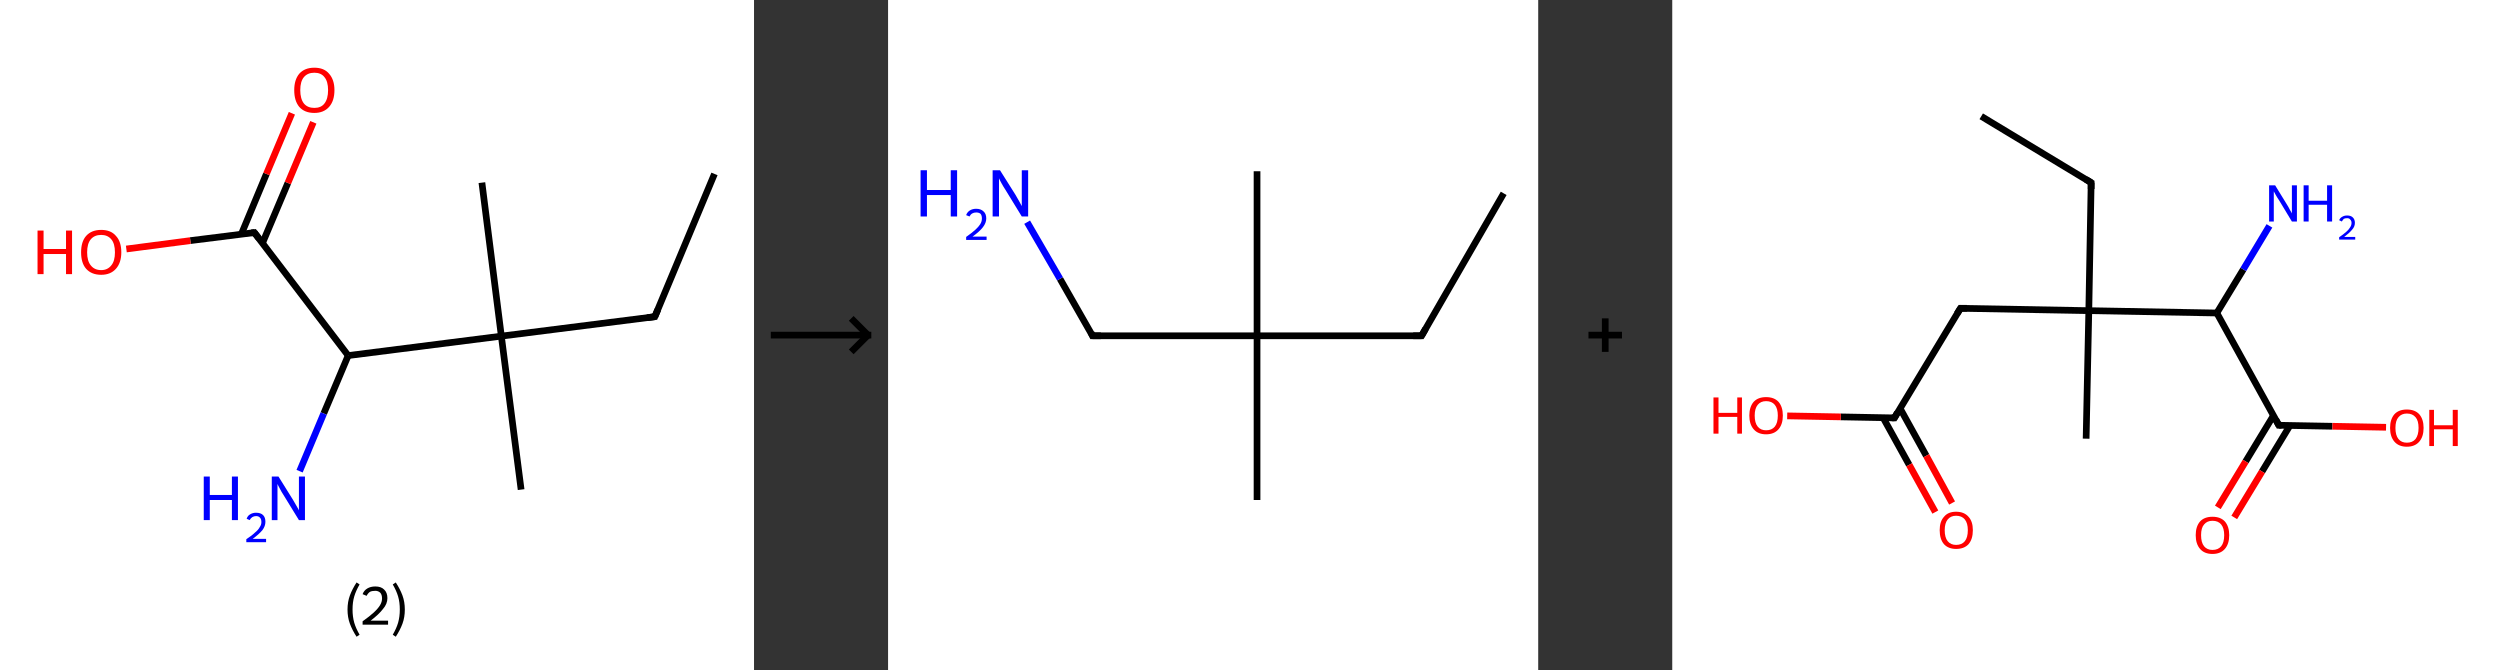 <?xml version='1.0' encoding='ASCII' standalone='yes'?>
<svg xmlns="http://www.w3.org/2000/svg" xmlns:xlink="http://www.w3.org/1999/xlink" version="1.1" width="746.0px" viewBox="0 0 746.0 200.0" height="200.0px">
  <rect x="0" y="0" width="746.0" height="200.0" fill="#333333" stroke="none"/>
  <g>
    <g transform="translate(0, 0) scale(1 1) "><!-- END OF HEADER -->
<rect style="opacity:1.0;fill:#FFFFFF;stroke:none" width="225.0" height="200.0" x="0.0" y="0.0"> </rect>
<path class="bond-0 atom-0 atom-1" d="M 213.2,51.9 L 195.4,94.5" style="fill:none;fill-rule:evenodd;stroke:#000000;stroke-width:2.0px;stroke-linecap:butt;stroke-linejoin:miter;stroke-opacity:1"/>
<path class="bond-1 atom-1 atom-2" d="M 195.4,94.5 L 149.6,100.3" style="fill:none;fill-rule:evenodd;stroke:#000000;stroke-width:2.0px;stroke-linecap:butt;stroke-linejoin:miter;stroke-opacity:1"/>
<path class="bond-2 atom-2 atom-3" d="M 149.6,100.3 L 143.8,54.5" style="fill:none;fill-rule:evenodd;stroke:#000000;stroke-width:2.0px;stroke-linecap:butt;stroke-linejoin:miter;stroke-opacity:1"/>
<path class="bond-3 atom-2 atom-4" d="M 149.6,100.3 L 155.5,146.1" style="fill:none;fill-rule:evenodd;stroke:#000000;stroke-width:2.0px;stroke-linecap:butt;stroke-linejoin:miter;stroke-opacity:1"/>
<path class="bond-4 atom-2 atom-5" d="M 149.6,100.3 L 103.9,106.1" style="fill:none;fill-rule:evenodd;stroke:#000000;stroke-width:2.0px;stroke-linecap:butt;stroke-linejoin:miter;stroke-opacity:1"/>
<path class="bond-5 atom-5 atom-6" d="M 103.9,106.1 L 96.6,123.4" style="fill:none;fill-rule:evenodd;stroke:#000000;stroke-width:2.0px;stroke-linecap:butt;stroke-linejoin:miter;stroke-opacity:1"/>
<path class="bond-5 atom-5 atom-6" d="M 96.6,123.4 L 89.4,140.6" style="fill:none;fill-rule:evenodd;stroke:#0000FF;stroke-width:2.0px;stroke-linecap:butt;stroke-linejoin:miter;stroke-opacity:1"/>
<path class="bond-6 atom-5 atom-7" d="M 103.9,106.1 L 75.9,69.4" style="fill:none;fill-rule:evenodd;stroke:#000000;stroke-width:2.0px;stroke-linecap:butt;stroke-linejoin:miter;stroke-opacity:1"/>
<path class="bond-7 atom-7 atom-8" d="M 78.3,72.6 L 85.9,54.6" style="fill:none;fill-rule:evenodd;stroke:#000000;stroke-width:2.0px;stroke-linecap:butt;stroke-linejoin:miter;stroke-opacity:1"/>
<path class="bond-7 atom-7 atom-8" d="M 85.9,54.6 L 93.5,36.5" style="fill:none;fill-rule:evenodd;stroke:#FF0000;stroke-width:2.0px;stroke-linecap:butt;stroke-linejoin:miter;stroke-opacity:1"/>
<path class="bond-7 atom-7 atom-8" d="M 72.0,69.9 L 79.5,51.9" style="fill:none;fill-rule:evenodd;stroke:#000000;stroke-width:2.0px;stroke-linecap:butt;stroke-linejoin:miter;stroke-opacity:1"/>
<path class="bond-7 atom-7 atom-8" d="M 79.5,51.9 L 87.1,33.8" style="fill:none;fill-rule:evenodd;stroke:#FF0000;stroke-width:2.0px;stroke-linecap:butt;stroke-linejoin:miter;stroke-opacity:1"/>
<path class="bond-8 atom-7 atom-9" d="M 75.9,69.4 L 56.8,71.8" style="fill:none;fill-rule:evenodd;stroke:#000000;stroke-width:2.0px;stroke-linecap:butt;stroke-linejoin:miter;stroke-opacity:1"/>
<path class="bond-8 atom-7 atom-9" d="M 56.8,71.8 L 37.7,74.3" style="fill:none;fill-rule:evenodd;stroke:#FF0000;stroke-width:2.0px;stroke-linecap:butt;stroke-linejoin:miter;stroke-opacity:1"/>
<path d="M 196.3,92.4 L 195.4,94.5 L 193.1,94.8" style="fill:none;stroke:#000000;stroke-width:2.0px;stroke-linecap:butt;stroke-linejoin:miter;stroke-opacity:1;"/>
<path d="M 77.3,71.2 L 75.9,69.4 L 75.0,69.5" style="fill:none;stroke:#000000;stroke-width:2.0px;stroke-linecap:butt;stroke-linejoin:miter;stroke-opacity:1;"/>
<path class="atom-6" d="M 60.8 142.2 L 62.6 142.2 L 62.6 147.7 L 69.2 147.7 L 69.2 142.2 L 71.0 142.2 L 71.0 155.2 L 69.2 155.2 L 69.2 149.2 L 62.6 149.2 L 62.6 155.2 L 60.8 155.2 L 60.8 142.2 " fill="#0000FF"/>
<path class="atom-6" d="M 73.6 154.8 Q 73.9 153.9, 74.6 153.5 Q 75.4 153.0, 76.4 153.0 Q 77.8 153.0, 78.5 153.7 Q 79.2 154.4, 79.2 155.7 Q 79.2 157.0, 78.3 158.2 Q 77.3 159.4, 75.4 160.8 L 79.4 160.8 L 79.4 161.8 L 73.5 161.8 L 73.5 160.9 Q 75.2 159.8, 76.1 158.9 Q 77.1 158.1, 77.5 157.3 Q 78.0 156.6, 78.0 155.8 Q 78.0 154.9, 77.6 154.5 Q 77.2 154.0, 76.4 154.0 Q 75.8 154.0, 75.3 154.3 Q 74.8 154.6, 74.5 155.2 L 73.6 154.8 " fill="#0000FF"/>
<path class="atom-6" d="M 83.1 142.2 L 87.4 149.1 Q 87.8 149.8, 88.5 151.0 Q 89.2 152.2, 89.2 152.3 L 89.2 142.2 L 91.0 142.2 L 91.0 155.2 L 89.2 155.2 L 84.6 147.7 Q 84.0 146.8, 83.5 145.8 Q 82.9 144.7, 82.8 144.4 L 82.8 155.2 L 81.1 155.2 L 81.1 142.2 L 83.1 142.2 " fill="#0000FF"/>
<path class="atom-8" d="M 87.8 26.9 Q 87.8 23.8, 89.3 22.0 Q 90.9 20.2, 93.8 20.2 Q 96.7 20.2, 98.2 22.0 Q 99.8 23.8, 99.8 26.9 Q 99.8 30.1, 98.2 31.9 Q 96.6 33.7, 93.8 33.7 Q 90.9 33.7, 89.3 31.9 Q 87.8 30.1, 87.8 26.9 M 93.8 32.2 Q 95.8 32.2, 96.8 30.9 Q 97.9 29.5, 97.9 26.9 Q 97.9 24.3, 96.8 23.0 Q 95.8 21.7, 93.8 21.7 Q 91.8 21.7, 90.7 23.0 Q 89.6 24.3, 89.6 26.9 Q 89.6 29.5, 90.7 30.9 Q 91.8 32.2, 93.8 32.2 " fill="#FF0000"/>
<path class="atom-9" d="M 11.2 68.8 L 13.0 68.8 L 13.0 74.3 L 19.7 74.3 L 19.7 68.8 L 21.5 68.8 L 21.5 81.8 L 19.7 81.8 L 19.7 75.8 L 13.0 75.8 L 13.0 81.8 L 11.2 81.8 L 11.2 68.8 " fill="#FF0000"/>
<path class="atom-9" d="M 24.2 75.3 Q 24.2 72.1, 25.7 70.4 Q 27.3 68.6, 30.2 68.6 Q 33.1 68.6, 34.6 70.4 Q 36.2 72.1, 36.2 75.3 Q 36.2 78.4, 34.6 80.2 Q 33.0 82.0, 30.2 82.0 Q 27.3 82.0, 25.7 80.2 Q 24.2 78.5, 24.2 75.3 M 30.2 80.6 Q 32.1 80.6, 33.2 79.2 Q 34.3 77.9, 34.3 75.3 Q 34.3 72.7, 33.2 71.4 Q 32.1 70.1, 30.2 70.1 Q 28.2 70.1, 27.1 71.4 Q 26.0 72.7, 26.0 75.3 Q 26.0 77.9, 27.1 79.2 Q 28.2 80.6, 30.2 80.6 " fill="#FF0000"/>
<path class="legend" d="M 103.7 181.9 Q 103.7 179.6, 104.4 177.7 Q 105.1 175.8, 106.4 173.8 L 107.3 174.4 Q 106.2 176.3, 105.7 178.0 Q 105.2 179.7, 105.2 181.9 Q 105.2 184.0, 105.7 185.8 Q 106.2 187.5, 107.3 189.4 L 106.4 190.0 Q 105.1 188.0, 104.4 186.1 Q 103.7 184.2, 103.7 181.9 " fill="#000000"/>
<path class="legend" d="M 108.2 177.3 Q 108.6 176.2, 109.6 175.6 Q 110.6 175.0, 112.0 175.0 Q 113.7 175.0, 114.6 175.9 Q 115.6 176.8, 115.6 178.5 Q 115.6 180.2, 114.3 181.7 Q 113.1 183.3, 110.6 185.2 L 115.8 185.2 L 115.8 186.4 L 108.2 186.4 L 108.2 185.4 Q 110.3 183.9, 111.5 182.8 Q 112.8 181.6, 113.4 180.6 Q 114.0 179.6, 114.0 178.6 Q 114.0 177.5, 113.5 176.9 Q 112.9 176.3, 112.0 176.3 Q 111.0 176.3, 110.4 176.6 Q 109.8 177.0, 109.4 177.8 L 108.2 177.3 " fill="#000000"/>
<path class="legend" d="M 120.8 181.9 Q 120.8 184.2, 120.1 186.1 Q 119.4 188.0, 118.1 190.0 L 117.2 189.4 Q 118.3 187.5, 118.8 185.8 Q 119.3 184.0, 119.3 181.9 Q 119.3 179.7, 118.8 178.0 Q 118.3 176.3, 117.2 174.4 L 118.1 173.8 Q 119.4 175.8, 120.1 177.7 Q 120.8 179.6, 120.8 181.9 " fill="#000000"/>
</g>
    <g transform="translate(225.0, 0) scale(1 1) "><line x1="5" y1="100" x2="35" y2="100" style="stroke:rgb(0,0,0);stroke-width:2"/>
  <line x1="34" y1="100" x2="29" y2="95" style="stroke:rgb(0,0,0);stroke-width:2"/>
  <line x1="34" y1="100" x2="29" y2="105" style="stroke:rgb(0,0,0);stroke-width:2"/>
</g>
    <g transform="translate(265.0, 0) scale(1 1) "><!-- END OF HEADER -->
<rect style="opacity:1.0;fill:#FFFFFF;stroke:none" width="194.0" height="200.0" x="0.0" y="0.0"> </rect>
<path class="bond-0 atom-0 atom-1" d="M 183.7,57.7 L 159.2,100.2" style="fill:none;fill-rule:evenodd;stroke:#000000;stroke-width:2.0px;stroke-linecap:butt;stroke-linejoin:miter;stroke-opacity:1"/>
<path class="bond-1 atom-1 atom-2" d="M 159.2,100.2 L 110.1,100.2" style="fill:none;fill-rule:evenodd;stroke:#000000;stroke-width:2.0px;stroke-linecap:butt;stroke-linejoin:miter;stroke-opacity:1"/>
<path class="bond-2 atom-2 atom-3" d="M 110.1,100.2 L 110.1,51.1" style="fill:none;fill-rule:evenodd;stroke:#000000;stroke-width:2.0px;stroke-linecap:butt;stroke-linejoin:miter;stroke-opacity:1"/>
<path class="bond-3 atom-2 atom-4" d="M 110.1,100.2 L 110.1,149.2" style="fill:none;fill-rule:evenodd;stroke:#000000;stroke-width:2.0px;stroke-linecap:butt;stroke-linejoin:miter;stroke-opacity:1"/>
<path class="bond-4 atom-2 atom-5" d="M 110.1,100.2 L 61.0,100.2" style="fill:none;fill-rule:evenodd;stroke:#000000;stroke-width:2.0px;stroke-linecap:butt;stroke-linejoin:miter;stroke-opacity:1"/>
<path class="bond-5 atom-5 atom-6" d="M 61.0,100.2 L 51.3,83.2" style="fill:none;fill-rule:evenodd;stroke:#000000;stroke-width:2.0px;stroke-linecap:butt;stroke-linejoin:miter;stroke-opacity:1"/>
<path class="bond-5 atom-5 atom-6" d="M 51.3,83.2 L 41.5,66.3" style="fill:none;fill-rule:evenodd;stroke:#0000FF;stroke-width:2.0px;stroke-linecap:butt;stroke-linejoin:miter;stroke-opacity:1"/>
<path d="M 160.4,98.1 L 159.2,100.2 L 156.7,100.2" style="fill:none;stroke:#000000;stroke-width:2.0px;stroke-linecap:butt;stroke-linejoin:miter;stroke-opacity:1;"/>
<path d="M 63.5,100.2 L 61.0,100.2 L 60.6,99.3" style="fill:none;stroke:#000000;stroke-width:2.0px;stroke-linecap:butt;stroke-linejoin:miter;stroke-opacity:1;"/>
<path class="atom-6" d="M 9.7 50.8 L 11.6 50.8 L 11.6 56.7 L 18.7 56.7 L 18.7 50.8 L 20.6 50.8 L 20.6 64.6 L 18.7 64.6 L 18.7 58.2 L 11.6 58.2 L 11.6 64.6 L 9.7 64.6 L 9.7 50.8 " fill="#0000FF"/>
<path class="atom-6" d="M 23.3 64.2 Q 23.6 63.3, 24.4 62.8 Q 25.2 62.3, 26.3 62.3 Q 27.7 62.3, 28.5 63.1 Q 29.3 63.8, 29.3 65.2 Q 29.3 66.5, 28.3 67.8 Q 27.3 69.1, 25.2 70.6 L 29.4 70.6 L 29.4 71.6 L 23.3 71.6 L 23.3 70.7 Q 25.0 69.5, 26.0 68.6 Q 27.0 67.7, 27.5 66.9 Q 28.0 66.1, 28.0 65.2 Q 28.0 64.3, 27.6 63.8 Q 27.1 63.4, 26.3 63.4 Q 25.6 63.4, 25.1 63.7 Q 24.6 64.0, 24.3 64.6 L 23.3 64.2 " fill="#0000FF"/>
<path class="atom-6" d="M 33.4 50.8 L 38.0 58.1 Q 38.4 58.8, 39.2 60.2 Q 39.9 61.5, 39.9 61.5 L 39.9 50.8 L 41.8 50.8 L 41.8 64.6 L 39.9 64.6 L 35.0 56.6 Q 34.4 55.7, 33.8 54.6 Q 33.2 53.5, 33.1 53.2 L 33.1 64.6 L 31.2 64.6 L 31.2 50.8 L 33.4 50.8 " fill="#0000FF"/>
</g>
    <g transform="translate(459.0, 0) scale(1 1) "><line x1="15" y1="100" x2="25" y2="100" style="stroke:rgb(0,0,0);stroke-width:2"/>
  <line x1="20" y1="95" x2="20" y2="105" style="stroke:rgb(0,0,0);stroke-width:2"/>
</g>
    <g transform="translate(499.0, 0) scale(1 1) "><!-- END OF HEADER -->
<rect style="opacity:1.0;fill:#FFFFFF;stroke:none" width="247.0" height="200.0" x="0.0" y="0.0"> </rect>
<path class="bond-0 atom-0 atom-1" d="M 92.2,34.7 L 125.0,54.5" style="fill:none;fill-rule:evenodd;stroke:#000000;stroke-width:2.0px;stroke-linecap:butt;stroke-linejoin:miter;stroke-opacity:1"/>
<path class="bond-1 atom-1 atom-2" d="M 125.0,54.5 L 124.3,92.7" style="fill:none;fill-rule:evenodd;stroke:#000000;stroke-width:2.0px;stroke-linecap:butt;stroke-linejoin:miter;stroke-opacity:1"/>
<path class="bond-2 atom-2 atom-3" d="M 124.3,92.7 L 123.5,130.9" style="fill:none;fill-rule:evenodd;stroke:#000000;stroke-width:2.0px;stroke-linecap:butt;stroke-linejoin:miter;stroke-opacity:1"/>
<path class="bond-3 atom-2 atom-4" d="M 124.3,92.7 L 86.0,92.0" style="fill:none;fill-rule:evenodd;stroke:#000000;stroke-width:2.0px;stroke-linecap:butt;stroke-linejoin:miter;stroke-opacity:1"/>
<path class="bond-4 atom-4 atom-5" d="M 86.0,92.0 L 66.3,124.7" style="fill:none;fill-rule:evenodd;stroke:#000000;stroke-width:2.0px;stroke-linecap:butt;stroke-linejoin:miter;stroke-opacity:1"/>
<path class="bond-5 atom-5 atom-6" d="M 62.9,124.6 L 70.7,138.7" style="fill:none;fill-rule:evenodd;stroke:#000000;stroke-width:2.0px;stroke-linecap:butt;stroke-linejoin:miter;stroke-opacity:1"/>
<path class="bond-5 atom-5 atom-6" d="M 70.7,138.7 L 78.5,152.8" style="fill:none;fill-rule:evenodd;stroke:#FF0000;stroke-width:2.0px;stroke-linecap:butt;stroke-linejoin:miter;stroke-opacity:1"/>
<path class="bond-5 atom-5 atom-6" d="M 68.0,121.9 L 75.8,136.0" style="fill:none;fill-rule:evenodd;stroke:#000000;stroke-width:2.0px;stroke-linecap:butt;stroke-linejoin:miter;stroke-opacity:1"/>
<path class="bond-5 atom-5 atom-6" d="M 75.8,136.0 L 83.5,150.1" style="fill:none;fill-rule:evenodd;stroke:#FF0000;stroke-width:2.0px;stroke-linecap:butt;stroke-linejoin:miter;stroke-opacity:1"/>
<path class="bond-6 atom-5 atom-7" d="M 66.3,124.7 L 50.3,124.4" style="fill:none;fill-rule:evenodd;stroke:#000000;stroke-width:2.0px;stroke-linecap:butt;stroke-linejoin:miter;stroke-opacity:1"/>
<path class="bond-6 atom-5 atom-7" d="M 50.3,124.4 L 34.3,124.1" style="fill:none;fill-rule:evenodd;stroke:#FF0000;stroke-width:2.0px;stroke-linecap:butt;stroke-linejoin:miter;stroke-opacity:1"/>
<path class="bond-7 atom-2 atom-8" d="M 124.3,92.7 L 162.5,93.4" style="fill:none;fill-rule:evenodd;stroke:#000000;stroke-width:2.0px;stroke-linecap:butt;stroke-linejoin:miter;stroke-opacity:1"/>
<path class="bond-8 atom-8 atom-9" d="M 162.5,93.4 L 170.4,80.4" style="fill:none;fill-rule:evenodd;stroke:#000000;stroke-width:2.0px;stroke-linecap:butt;stroke-linejoin:miter;stroke-opacity:1"/>
<path class="bond-8 atom-8 atom-9" d="M 170.4,80.4 L 178.2,67.4" style="fill:none;fill-rule:evenodd;stroke:#0000FF;stroke-width:2.0px;stroke-linecap:butt;stroke-linejoin:miter;stroke-opacity:1"/>
<path class="bond-9 atom-8 atom-10" d="M 162.5,93.4 L 181.0,126.9" style="fill:none;fill-rule:evenodd;stroke:#000000;stroke-width:2.0px;stroke-linecap:butt;stroke-linejoin:miter;stroke-opacity:1"/>
<path class="bond-10 atom-10 atom-11" d="M 179.4,124.0 L 171.1,137.7" style="fill:none;fill-rule:evenodd;stroke:#000000;stroke-width:2.0px;stroke-linecap:butt;stroke-linejoin:miter;stroke-opacity:1"/>
<path class="bond-10 atom-10 atom-11" d="M 171.1,137.7 L 162.8,151.4" style="fill:none;fill-rule:evenodd;stroke:#FF0000;stroke-width:2.0px;stroke-linecap:butt;stroke-linejoin:miter;stroke-opacity:1"/>
<path class="bond-10 atom-10 atom-11" d="M 184.3,127.0 L 176.0,140.7" style="fill:none;fill-rule:evenodd;stroke:#000000;stroke-width:2.0px;stroke-linecap:butt;stroke-linejoin:miter;stroke-opacity:1"/>
<path class="bond-10 atom-10 atom-11" d="M 176.0,140.7 L 167.7,154.4" style="fill:none;fill-rule:evenodd;stroke:#FF0000;stroke-width:2.0px;stroke-linecap:butt;stroke-linejoin:miter;stroke-opacity:1"/>
<path class="bond-11 atom-10 atom-12" d="M 181.0,126.9 L 197.0,127.2" style="fill:none;fill-rule:evenodd;stroke:#000000;stroke-width:2.0px;stroke-linecap:butt;stroke-linejoin:miter;stroke-opacity:1"/>
<path class="bond-11 atom-10 atom-12" d="M 197.0,127.2 L 213.0,127.5" style="fill:none;fill-rule:evenodd;stroke:#FF0000;stroke-width:2.0px;stroke-linecap:butt;stroke-linejoin:miter;stroke-opacity:1"/>
<path d="M 123.4,53.5 L 125.0,54.5 L 125.0,56.4" style="fill:none;stroke:#000000;stroke-width:2.0px;stroke-linecap:butt;stroke-linejoin:miter;stroke-opacity:1;"/>
<path d="M 87.9,92.0 L 86.0,92.0 L 85.0,93.6" style="fill:none;stroke:#000000;stroke-width:2.0px;stroke-linecap:butt;stroke-linejoin:miter;stroke-opacity:1;"/>
<path d="M 67.2,123.1 L 66.3,124.7 L 65.5,124.7" style="fill:none;stroke:#000000;stroke-width:2.0px;stroke-linecap:butt;stroke-linejoin:miter;stroke-opacity:1;"/>
<path d="M 180.1,125.2 L 181.0,126.9 L 181.8,126.9" style="fill:none;stroke:#000000;stroke-width:2.0px;stroke-linecap:butt;stroke-linejoin:miter;stroke-opacity:1;"/>
<path class="atom-6" d="M 79.8 158.2 Q 79.8 155.6, 81.1 154.2 Q 82.3 152.7, 84.7 152.7 Q 87.1 152.7, 88.4 154.2 Q 89.7 155.6, 89.7 158.2 Q 89.7 160.9, 88.4 162.4 Q 87.1 163.8, 84.7 163.8 Q 82.4 163.8, 81.1 162.4 Q 79.8 160.9, 79.8 158.2 M 84.7 162.6 Q 86.4 162.6, 87.3 161.5 Q 88.2 160.4, 88.2 158.2 Q 88.2 156.1, 87.3 155.0 Q 86.4 153.9, 84.7 153.9 Q 83.1 153.9, 82.2 155.0 Q 81.3 156.1, 81.3 158.2 Q 81.3 160.4, 82.2 161.5 Q 83.1 162.6, 84.7 162.6 " fill="#FF0000"/>
<path class="atom-7" d="M 12.3 118.6 L 13.8 118.6 L 13.8 123.2 L 19.4 123.2 L 19.4 118.6 L 20.8 118.6 L 20.8 129.4 L 19.4 129.4 L 19.4 124.4 L 13.8 124.4 L 13.8 129.4 L 12.3 129.4 L 12.3 118.6 " fill="#FF0000"/>
<path class="atom-7" d="M 23.0 124.0 Q 23.0 121.4, 24.3 119.9 Q 25.6 118.5, 28.0 118.5 Q 30.4 118.5, 31.7 119.9 Q 33.0 121.4, 33.0 124.0 Q 33.0 126.6, 31.7 128.1 Q 30.4 129.6, 28.0 129.6 Q 25.6 129.6, 24.3 128.1 Q 23.0 126.6, 23.0 124.0 M 28.0 128.4 Q 29.7 128.4, 30.6 127.3 Q 31.5 126.2, 31.5 124.0 Q 31.5 121.9, 30.6 120.8 Q 29.7 119.7, 28.0 119.7 Q 26.4 119.7, 25.5 120.8 Q 24.6 121.9, 24.6 124.0 Q 24.6 126.2, 25.5 127.3 Q 26.4 128.4, 28.0 128.4 " fill="#FF0000"/>
<path class="atom-9" d="M 179.9 55.3 L 183.4 61.0 Q 183.8 61.6, 184.3 62.6 Q 184.9 63.6, 184.9 63.7 L 184.9 55.3 L 186.4 55.3 L 186.4 66.1 L 184.9 66.1 L 181.1 59.8 Q 180.6 59.1, 180.1 58.2 Q 179.7 57.4, 179.5 57.1 L 179.5 66.1 L 178.1 66.1 L 178.1 55.3 L 179.9 55.3 " fill="#0000FF"/>
<path class="atom-9" d="M 188.4 55.3 L 189.9 55.3 L 189.9 59.9 L 195.4 59.9 L 195.4 55.3 L 196.9 55.3 L 196.9 66.1 L 195.4 66.1 L 195.4 61.1 L 189.9 61.1 L 189.9 66.1 L 188.4 66.1 L 188.4 55.3 " fill="#0000FF"/>
<path class="atom-9" d="M 199.0 65.7 Q 199.3 65.0, 199.9 64.7 Q 200.5 64.3, 201.4 64.3 Q 202.5 64.3, 203.1 64.9 Q 203.7 65.5, 203.7 66.5 Q 203.7 67.6, 202.9 68.5 Q 202.1 69.5, 200.5 70.7 L 203.8 70.7 L 203.8 71.5 L 199.0 71.5 L 199.0 70.8 Q 200.3 69.9, 201.1 69.2 Q 201.9 68.5, 202.3 67.8 Q 202.7 67.2, 202.7 66.5 Q 202.7 65.9, 202.3 65.5 Q 202.0 65.1, 201.4 65.1 Q 200.8 65.1, 200.4 65.3 Q 200.1 65.6, 199.8 66.1 L 199.0 65.7 " fill="#0000FF"/>
<path class="atom-11" d="M 156.2 159.7 Q 156.2 157.1, 157.5 155.6 Q 158.8 154.2, 161.2 154.2 Q 163.6 154.2, 164.9 155.6 Q 166.2 157.1, 166.2 159.7 Q 166.2 162.3, 164.9 163.8 Q 163.6 165.3, 161.2 165.3 Q 158.8 165.3, 157.5 163.8 Q 156.2 162.3, 156.2 159.7 M 161.2 164.1 Q 162.9 164.1, 163.8 163.0 Q 164.7 161.9, 164.7 159.7 Q 164.7 157.6, 163.8 156.5 Q 162.9 155.4, 161.2 155.4 Q 159.6 155.4, 158.7 156.5 Q 157.8 157.5, 157.8 159.7 Q 157.8 161.9, 158.7 163.0 Q 159.6 164.1, 161.2 164.1 " fill="#FF0000"/>
<path class="atom-12" d="M 214.2 127.7 Q 214.2 125.1, 215.5 123.6 Q 216.8 122.2, 219.2 122.2 Q 221.6 122.2, 222.9 123.6 Q 224.2 125.1, 224.2 127.7 Q 224.2 130.3, 222.9 131.8 Q 221.6 133.3, 219.2 133.3 Q 216.8 133.3, 215.5 131.8 Q 214.2 130.3, 214.2 127.7 M 219.2 132.1 Q 220.9 132.1, 221.8 131.0 Q 222.7 129.8, 222.7 127.7 Q 222.7 125.5, 221.8 124.5 Q 220.9 123.4, 219.2 123.4 Q 217.6 123.4, 216.7 124.5 Q 215.8 125.5, 215.8 127.7 Q 215.8 129.9, 216.7 131.0 Q 217.6 132.1, 219.2 132.1 " fill="#FF0000"/>
<path class="atom-12" d="M 225.9 122.3 L 227.3 122.3 L 227.3 126.9 L 232.9 126.9 L 232.9 122.3 L 234.4 122.3 L 234.4 133.1 L 232.9 133.1 L 232.9 128.1 L 227.3 128.1 L 227.3 133.1 L 225.9 133.1 L 225.9 122.3 " fill="#FF0000"/>
</g>
  </g>
</svg>
